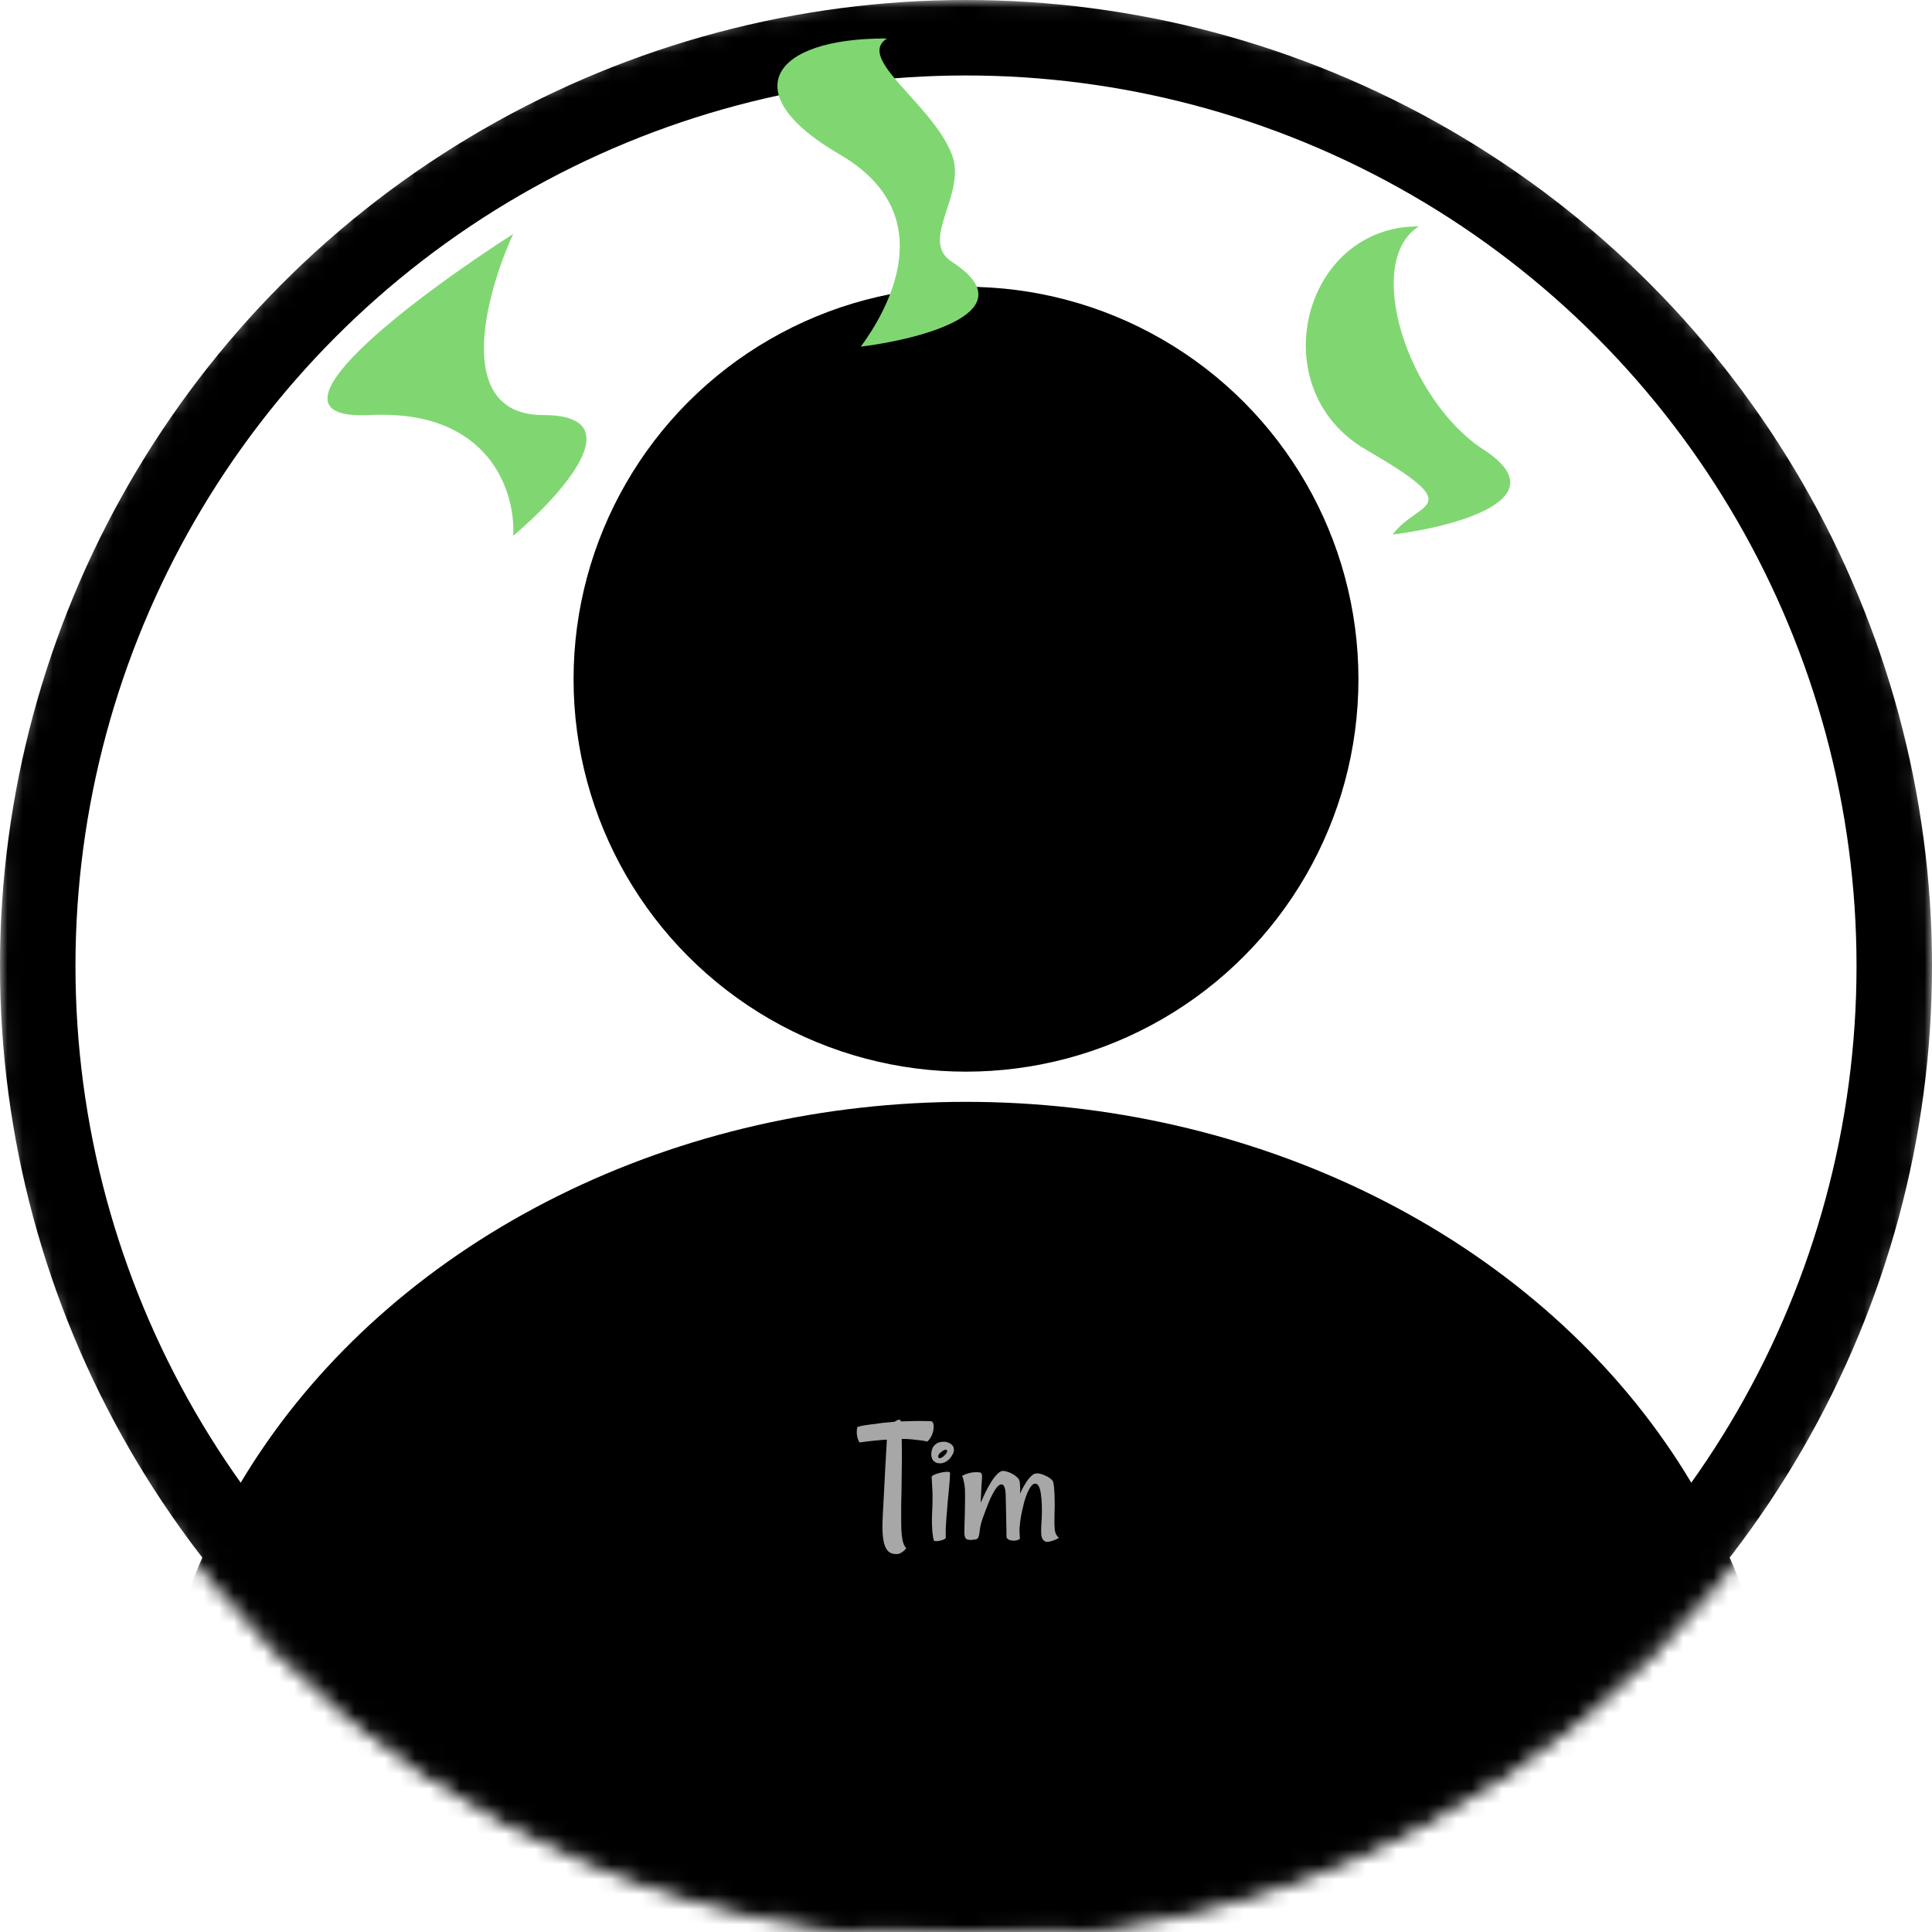 <svg viewBox="0 0 128 128" fill="none" xmlns="http://www.w3.org/2000/svg">
<circle cx="64" cy="45" r="26" fill="black"/>
<mask id="mask0" mask-type="alpha" maskUnits="userSpaceOnUse" x="0" y="0" width="128" height="128">
<circle cx="64" cy="64" r="64" fill="#C4C4C4"/>
<circle cx="64" cy="64" r="64" stroke="black"/>
</mask>
<g mask="url(#mask0)">
<circle cx="64" cy="64" r="61.5" stroke="black" stroke-width="5"/>
<ellipse cx="64" cy="119.406" rx="54" ry="46.406" fill="black"/>
<path d="M24.5 27.5C32.5 27.1 34.167 32.667 34 35.5C37.167 32.833 42 27.5 36 27.5C30 27.5 32.167 19.5 34 15.5C27.5 19.667 16.5 27.9 24.5 27.5Z" fill="#80D772"/>
<path d="M90.5 29.793C97.43 33.809 93.947 33.13 92.265 35.417C96.373 34.902 103.33 33.056 98.296 29.793C93.261 26.529 90.286 17.359 94 15C86.279 14.96 83.57 25.776 90.5 29.793Z" fill="#80D772"/>
<path d="M55.617 10.224C62.547 14.241 58.712 20.68 57.031 22.967C61.139 22.452 68.096 20.606 63.061 17.342C60.857 15.913 64.088 12.851 63.061 10.224C61.745 6.853 56.678 3.876 58.766 2.55C51.045 2.51 48.687 6.208 55.617 10.224Z" fill="#80D772"/>
<path d="M56.953 95.566C56.914 95.519 56.883 95.465 56.859 95.402C56.836 95.34 56.816 95.277 56.801 95.215C56.785 95.144 56.773 95.074 56.766 95.004V94.805C56.766 94.75 56.77 94.699 56.777 94.652C56.785 94.598 56.805 94.555 56.836 94.523C57.078 94.461 57.34 94.414 57.621 94.383C57.902 94.344 58.168 94.309 58.418 94.277C58.707 94.246 58.992 94.219 59.273 94.195C59.352 94.141 59.422 94.102 59.484 94.078C59.547 94.055 59.598 94.055 59.637 94.078C59.652 94.078 59.668 94.109 59.684 94.172H59.73C60.012 94.164 60.281 94.156 60.539 94.148C60.758 94.141 60.973 94.141 61.184 94.148C61.402 94.148 61.57 94.152 61.688 94.16C61.75 94.168 61.797 94.215 61.828 94.301C61.859 94.387 61.867 94.496 61.852 94.629C61.844 94.762 61.809 94.906 61.746 95.062C61.684 95.219 61.582 95.367 61.441 95.508C61.262 95.461 61.074 95.43 60.879 95.414C60.684 95.391 60.508 95.371 60.352 95.356C60.156 95.34 59.973 95.332 59.801 95.332H59.742C59.75 95.644 59.754 95.992 59.754 96.375C59.754 96.75 59.75 97.133 59.742 97.523C59.742 97.906 59.738 98.285 59.73 98.66C59.723 99.027 59.715 99.356 59.707 99.644C59.707 100.105 59.707 100.504 59.707 100.84C59.707 101.168 59.719 101.449 59.742 101.684C59.766 101.91 59.801 102.094 59.848 102.234C59.895 102.375 59.961 102.488 60.047 102.574C60.039 102.582 60.016 102.605 59.977 102.645C59.945 102.691 59.898 102.738 59.836 102.785C59.781 102.832 59.711 102.875 59.625 102.914C59.547 102.953 59.457 102.969 59.355 102.961C59.098 102.953 58.906 102.867 58.781 102.703C58.656 102.539 58.57 102.309 58.523 102.012C58.477 101.715 58.457 101.355 58.465 100.934C58.48 100.512 58.504 100.031 58.535 99.492C58.559 99.125 58.578 98.746 58.594 98.356C58.617 97.965 58.637 97.59 58.652 97.231C58.676 96.863 58.695 96.523 58.711 96.211C58.727 95.891 58.742 95.613 58.758 95.379C58.562 95.387 58.363 95.402 58.16 95.426C57.98 95.441 57.785 95.461 57.574 95.484C57.363 95.508 57.156 95.535 56.953 95.566ZM61.723 97.852C61.723 97.805 61.785 97.754 61.91 97.699C62.035 97.644 62.172 97.602 62.32 97.57C62.477 97.531 62.617 97.512 62.742 97.512C62.875 97.504 62.941 97.531 62.941 97.594C62.941 97.711 62.934 97.879 62.918 98.098C62.902 98.309 62.883 98.535 62.859 98.777C62.836 99.012 62.812 99.25 62.789 99.492C62.766 99.727 62.75 99.926 62.742 100.09C62.727 100.262 62.711 100.449 62.695 100.652C62.68 100.824 62.668 101.016 62.66 101.227C62.652 101.438 62.652 101.652 62.66 101.871C62.66 101.91 62.621 101.949 62.543 101.988C62.465 102.027 62.379 102.055 62.285 102.07C62.191 102.094 62.102 102.105 62.016 102.105C61.93 102.105 61.883 102.09 61.875 102.059C61.859 102.027 61.844 101.973 61.828 101.895C61.812 101.816 61.797 101.707 61.781 101.566C61.766 101.418 61.754 101.23 61.746 101.004C61.738 100.77 61.742 100.488 61.758 100.16C61.789 99.512 61.793 99.012 61.77 98.66C61.746 98.301 61.73 98.031 61.723 97.852ZM62.543 95.519C62.699 95.519 62.848 95.566 62.988 95.66C63.129 95.754 63.199 95.879 63.199 96.035C63.199 96.152 63.168 96.266 63.105 96.375C63.051 96.484 62.98 96.582 62.895 96.668C62.809 96.754 62.711 96.824 62.602 96.879C62.492 96.926 62.391 96.949 62.297 96.949C62.172 96.949 62.07 96.93 61.992 96.891C61.914 96.844 61.852 96.793 61.805 96.738C61.766 96.676 61.738 96.609 61.723 96.539C61.707 96.469 61.699 96.402 61.699 96.34C61.699 96.262 61.711 96.176 61.734 96.082C61.758 95.981 61.801 95.891 61.863 95.812C61.926 95.727 62.012 95.656 62.121 95.602C62.23 95.547 62.371 95.519 62.543 95.519ZM62.25 96.609C62.297 96.609 62.348 96.594 62.402 96.562C62.465 96.523 62.52 96.481 62.566 96.434C62.621 96.387 62.664 96.336 62.695 96.281C62.734 96.227 62.754 96.18 62.754 96.141C62.754 96.078 62.723 96.047 62.66 96.047C62.621 96.047 62.57 96.062 62.508 96.094C62.453 96.125 62.398 96.164 62.344 96.211C62.289 96.25 62.242 96.297 62.203 96.352C62.172 96.398 62.156 96.445 62.156 96.492C62.156 96.57 62.188 96.609 62.25 96.609ZM66.34 98.344C66.277 98.344 66.207 98.379 66.129 98.449C66.059 98.512 65.988 98.602 65.918 98.719C65.848 98.828 65.777 98.953 65.707 99.094C65.637 99.227 65.574 99.363 65.519 99.504C65.387 99.832 65.258 100.168 65.133 100.512C65.008 100.855 64.934 101.152 64.91 101.402C64.902 101.426 64.898 101.449 64.898 101.473C64.898 101.488 64.898 101.504 64.898 101.52C64.891 101.535 64.887 101.559 64.887 101.59C64.871 101.699 64.848 101.789 64.816 101.859C64.793 101.922 64.738 101.965 64.652 101.988C64.559 102.004 64.465 102.016 64.371 102.023C64.277 102.031 64.188 102.023 64.102 102C64.047 101.984 64.004 101.957 63.973 101.918C63.949 101.871 63.93 101.82 63.914 101.766C63.906 101.703 63.898 101.645 63.891 101.59C63.891 101.535 63.891 101.488 63.891 101.449C63.891 101.402 63.895 101.258 63.902 101.016C63.91 100.766 63.918 100.484 63.926 100.172C63.934 99.859 63.938 99.555 63.938 99.258C63.938 98.953 63.934 98.723 63.926 98.566C63.91 98.457 63.895 98.356 63.879 98.262C63.863 98.176 63.844 98.09 63.82 98.004C63.805 97.918 63.777 97.844 63.738 97.781C63.824 97.734 63.91 97.695 63.996 97.664C64.082 97.633 64.16 97.609 64.231 97.594C64.316 97.57 64.394 97.555 64.465 97.547C64.652 97.531 64.797 97.531 64.898 97.547C65.008 97.562 65.062 97.644 65.062 97.793C65.062 97.926 65.051 98.133 65.027 98.414C65.012 98.688 64.992 99.07 64.969 99.562C65.055 99.367 65.156 99.148 65.273 98.906C65.391 98.656 65.516 98.426 65.648 98.215C65.781 97.996 65.918 97.816 66.059 97.676C66.199 97.527 66.332 97.453 66.457 97.453C66.543 97.453 66.641 97.473 66.75 97.512C66.867 97.543 66.977 97.59 67.078 97.652C67.18 97.707 67.269 97.769 67.348 97.84C67.434 97.91 67.492 97.981 67.523 98.051C67.555 98.129 67.574 98.25 67.582 98.414C67.59 98.578 67.59 98.762 67.582 98.965C67.644 98.816 67.715 98.672 67.793 98.531C67.871 98.391 67.949 98.262 68.027 98.144C68.113 98.019 68.199 97.914 68.285 97.828C68.371 97.742 68.449 97.684 68.519 97.652C68.613 97.613 68.727 97.606 68.859 97.629C68.992 97.652 69.121 97.695 69.246 97.758C69.379 97.812 69.492 97.879 69.586 97.957C69.688 98.035 69.75 98.109 69.773 98.18C69.797 98.258 69.816 98.379 69.832 98.543C69.848 98.707 69.859 98.887 69.867 99.082C69.875 99.277 69.879 99.481 69.879 99.691C69.879 99.894 69.875 100.074 69.867 100.23C69.852 100.684 69.856 101.043 69.879 101.309C69.902 101.566 69.996 101.758 70.16 101.883C70.051 101.953 69.949 102.004 69.856 102.035C69.762 102.074 69.68 102.102 69.609 102.117C69.523 102.141 69.449 102.152 69.387 102.152C69.301 102.152 69.231 102.129 69.176 102.082C69.121 102.043 69.078 101.988 69.047 101.918C69.016 101.848 68.996 101.77 68.988 101.684C68.981 101.598 68.977 101.512 68.977 101.426C68.977 101.348 68.981 101.219 68.988 101.039C69.004 100.852 69.016 100.641 69.023 100.406C69.031 100.172 69.031 99.934 69.023 99.691C69.016 99.441 68.996 99.215 68.965 99.012C68.941 98.801 68.898 98.629 68.836 98.496C68.773 98.363 68.688 98.297 68.578 98.297C68.484 98.297 68.394 98.356 68.309 98.473C68.223 98.582 68.141 98.731 68.062 98.918C67.984 99.098 67.914 99.301 67.852 99.527C67.797 99.746 67.746 99.965 67.699 100.184C67.652 100.402 67.617 100.605 67.594 100.793C67.57 100.973 67.559 101.117 67.559 101.227L67.547 101.121C67.547 101.27 67.547 101.406 67.547 101.531C67.555 101.656 67.562 101.781 67.57 101.906C67.578 101.953 67.535 101.992 67.441 102.023C67.348 102.062 67.242 102.078 67.125 102.07C67.016 102.07 66.914 102.047 66.82 102C66.727 101.953 66.68 101.875 66.68 101.766C66.68 101.688 66.68 101.57 66.68 101.414C66.68 101.258 66.676 101.082 66.668 100.887C66.668 100.691 66.664 100.488 66.656 100.277C66.656 100.059 66.652 99.852 66.644 99.656C66.644 99.508 66.641 99.356 66.633 99.199C66.633 99.043 66.625 98.902 66.609 98.777C66.594 98.644 66.562 98.539 66.516 98.461C66.477 98.383 66.418 98.344 66.34 98.344Z" fill="#A7A7A7"/>
</g>
</svg>
